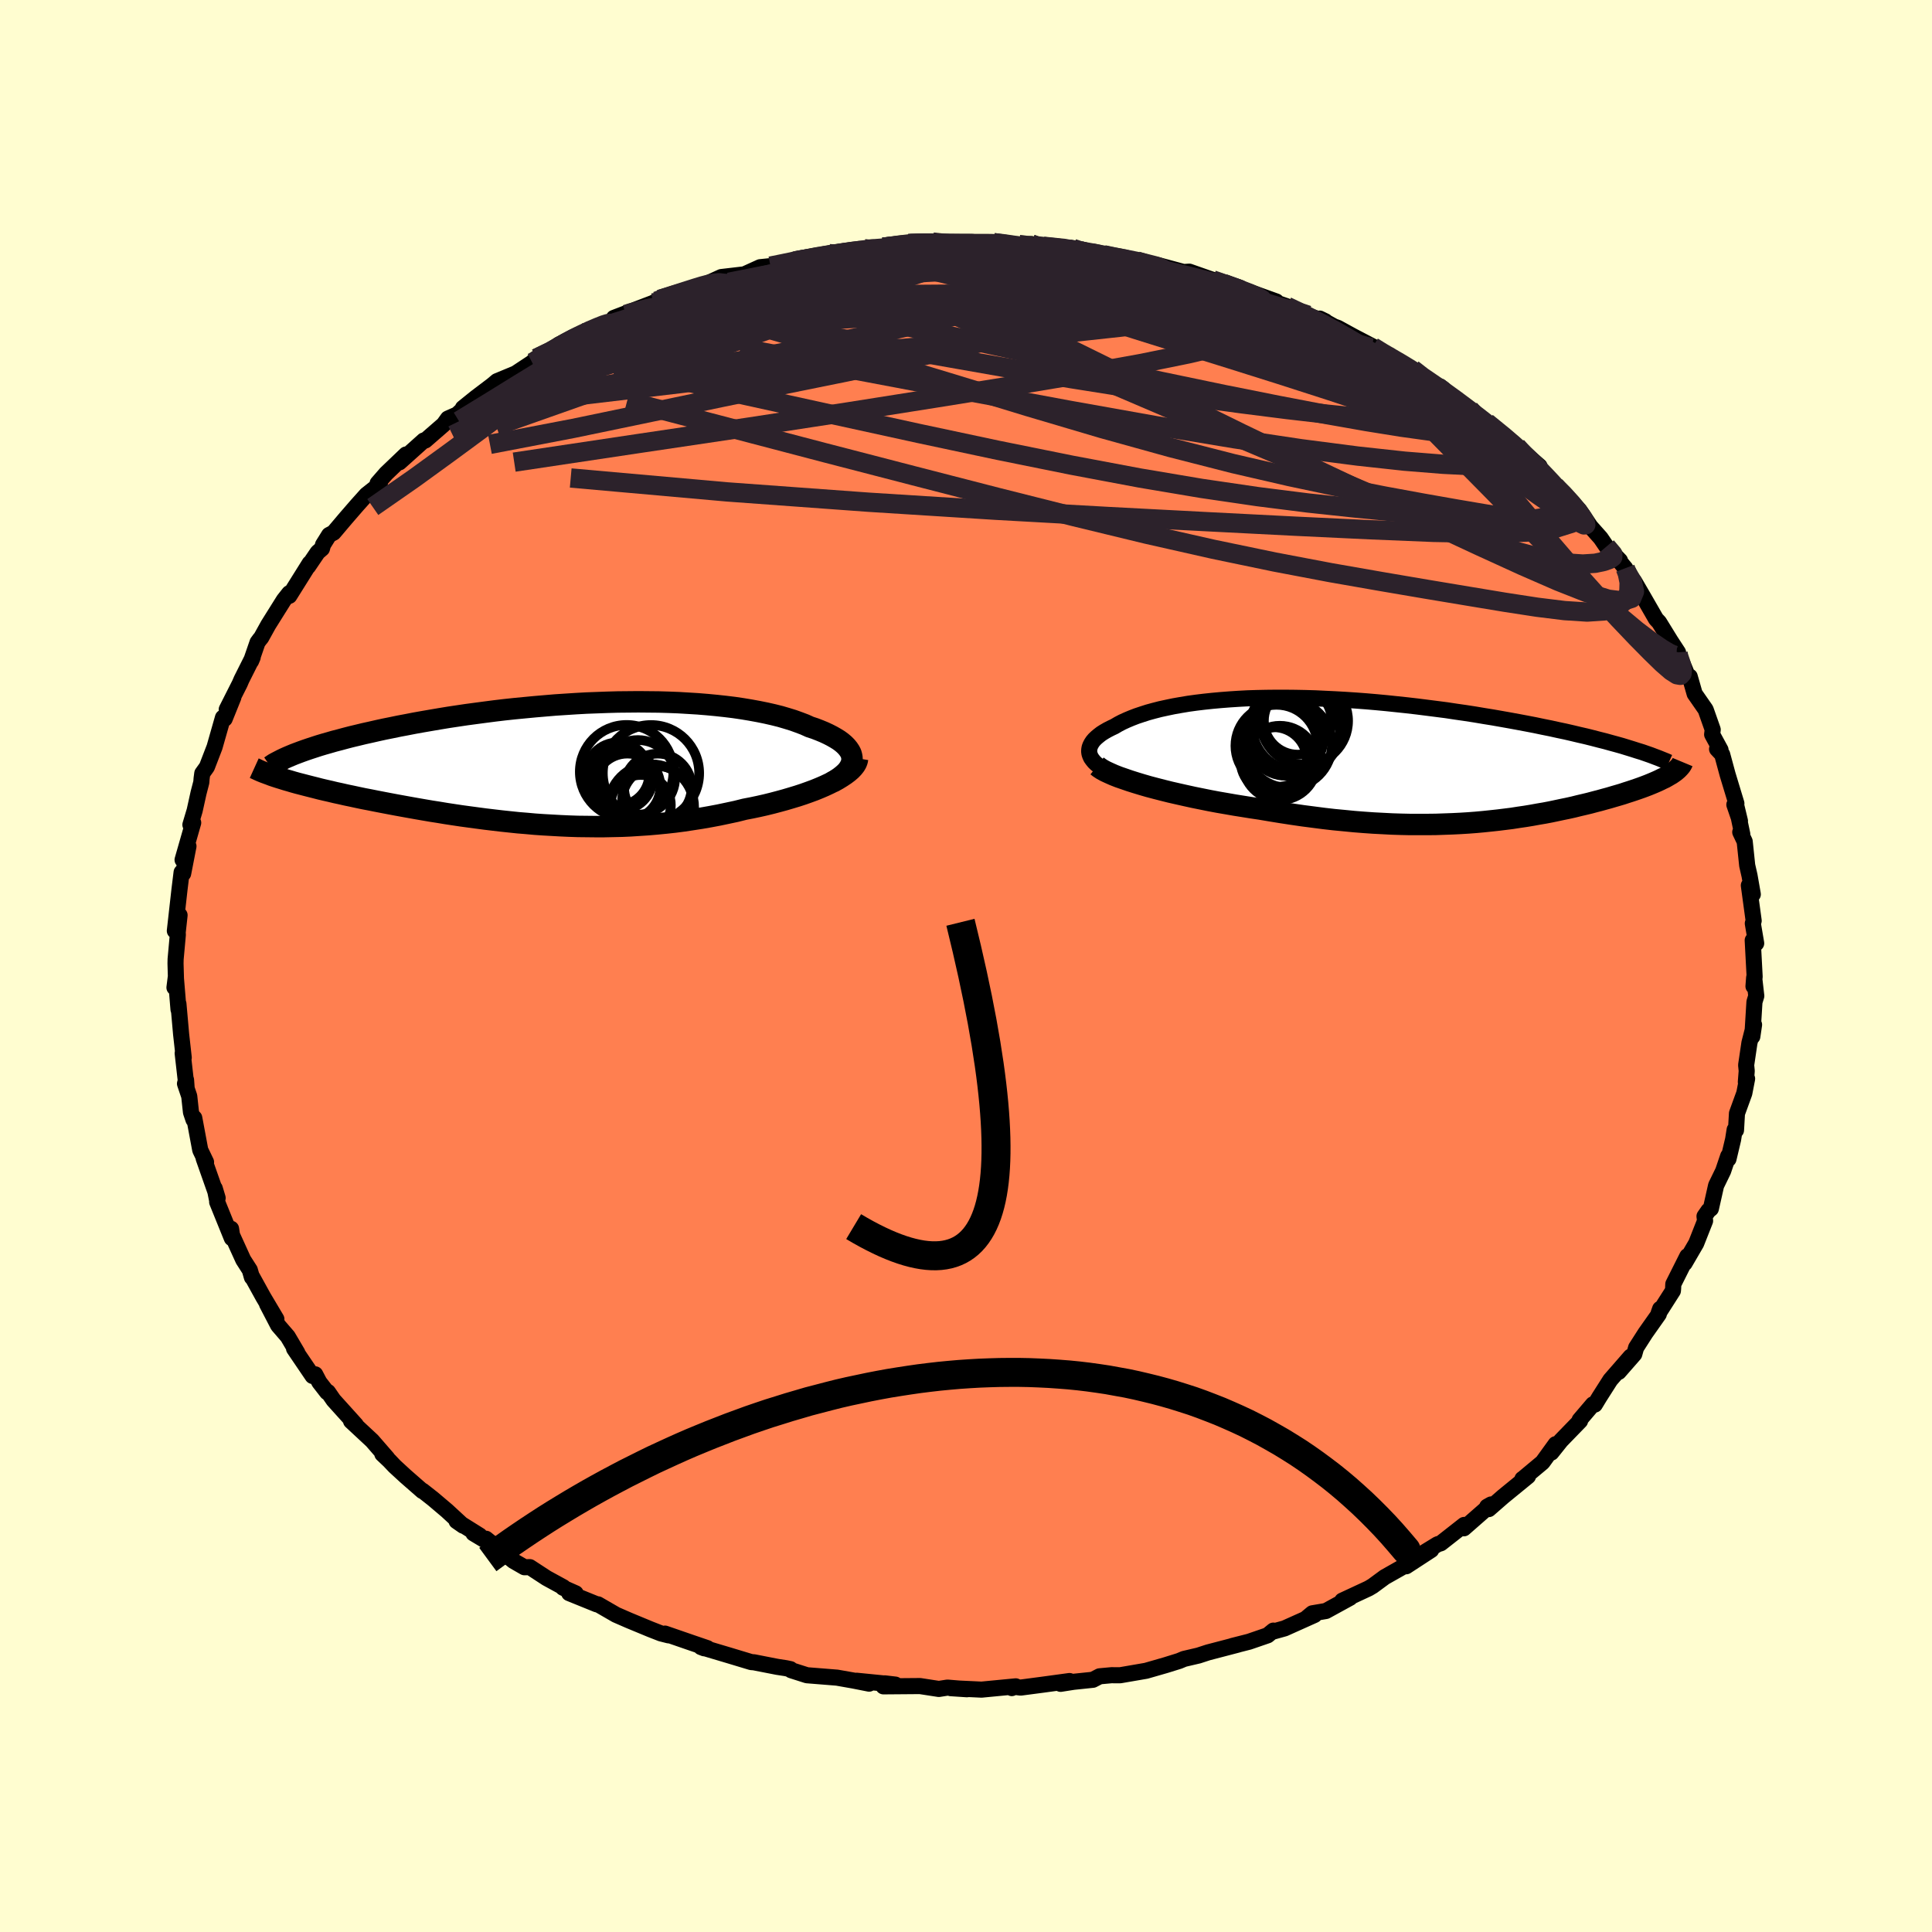 <svg viewBox="-100 -100 200 200" xmlns="http://www.w3.org/2000/svg" width="500" height="500" id="face-svg">
    <defs>
      <clipPath id="leftEyeClipPath">
        <polyline points="30.05,-0.51 30.01,-0.75 29.94,-1 29.82,-1.23 29.66,-1.47 29.47,-1.7 29.24,-1.93 28.98,-2.15 28.68,-2.37 28.34,-2.58 27.97,-2.79 27.58,-2.99 27.15,-3.19 26.69,-3.38 26.2,-3.57 25.68,-3.74 25.15,-3.98 24.57,-4.2 23.96,-4.42 23.31,-4.62 22.63,-4.82 21.91,-5 21.16,-5.17 20.37,-5.33 19.55,-5.48 18.71,-5.62 17.83,-5.75 16.93,-5.86 16.01,-5.96 15.06,-6.05 14.09,-6.13 13.11,-6.19 12.1,-6.25 11.08,-6.29 10.04,-6.32 9,-6.33 7.94,-6.34 6.87,-6.33 5.8,-6.32 4.73,-6.29 3.65,-6.25 2.57,-6.21 1.49,-6.15 0.41,-6.08 -0.66,-6.01 -1.73,-5.92 -2.78,-5.83 -3.83,-5.73 -4.87,-5.63 -5.9,-5.52 -6.91,-5.4 -7.91,-5.27 -8.89,-5.14 -9.86,-5.01 -10.8,-4.87 -11.73,-4.73 -12.64,-4.58 -13.52,-4.43 -14.39,-4.28 -15.23,-4.13 -16.05,-3.97 -16.85,-3.82 -17.62,-3.66 -18.37,-3.51 -19.1,-3.35 -19.8,-3.19 -20.48,-3.04 -21.14,-2.88 -21.77,-2.73 -22.39,-2.57 -22.98,-2.41 -23.56,-2.26 -24.11,-2.1 -24.64,-1.95 -25.14,-1.8 -25.63,-1.64 -26.09,-1.49 -26.53,-1.34 -26.95,-1.19 -27.35,-1.04 -28.95,1.62 -28.57,1.74 -28.18,1.85 -27.78,1.97 -27.35,2.09 -26.92,2.2 -26.46,2.32 -25.99,2.44 -25.51,2.56 -25.01,2.69 -24.5,2.81 -23.97,2.93 -23.43,3.06 -22.87,3.18 -22.3,3.31 -21.72,3.43 -21.12,3.56 -20.5,3.69 -19.87,3.81 -19.22,3.94 -18.55,4.07 -17.87,4.2 -17.18,4.33 -16.47,4.46 -15.75,4.59 -15.02,4.72 -14.27,4.85 -13.51,4.98 -12.74,5.1 -11.96,5.23 -11.17,5.35 -10.37,5.47 -9.56,5.58 -8.74,5.69 -7.91,5.8 -7.07,5.9 -6.22,6 -5.37,6.09 -4.51,6.18 -3.65,6.25 -2.77,6.33 -1.9,6.39 -1.01,6.44 -0.12,6.49 0.77,6.53 1.67,6.56 2.57,6.57 3.47,6.58 4.38,6.58 5.29,6.56 6.21,6.54 7.12,6.5 8.04,6.44 8.96,6.38 9.88,6.3 10.8,6.21 11.71,6.11 12.63,5.99 13.55,5.85 14.46,5.71 15.37,5.55 16.27,5.38 17.17,5.19 18.06,5 18.94,4.78 19.67,4.64 20.38,4.49 21.09,4.33 21.78,4.16 22.46,3.98 23.12,3.8 23.76,3.61 24.39,3.42 25,3.22 25.59,3.01 26.16,2.8 26.7,2.58 27.21,2.36 27.7,2.13 28.16,1.9" />
      </clipPath>
      <clipPath id="rightEyeClipPath">
        <polyline points="-31.35,-0.38 -31.42,-0.59 -31.45,-0.81 -31.44,-1.02 -31.4,-1.24 -31.32,-1.45 -31.21,-1.66 -31.07,-1.87 -30.9,-2.07 -30.69,-2.27 -30.45,-2.47 -30.19,-2.67 -29.89,-2.86 -29.56,-3.05 -29.21,-3.23 -28.83,-3.41 -28.44,-3.64 -28.02,-3.86 -27.56,-4.07 -27.06,-4.28 -26.54,-4.48 -25.97,-4.67 -25.38,-4.86 -24.76,-5.03 -24.1,-5.2 -23.41,-5.35 -22.69,-5.5 -21.95,-5.63 -21.17,-5.76 -20.37,-5.87 -19.54,-5.97 -18.69,-6.06 -17.81,-6.14 -16.91,-6.21 -15.99,-6.27 -15.05,-6.32 -14.09,-6.35 -13.12,-6.37 -12.13,-6.38 -11.12,-6.38 -10.11,-6.37 -9.08,-6.35 -8.04,-6.32 -7,-6.27 -5.95,-6.22 -4.9,-6.16 -3.84,-6.09 -2.78,-6.01 -1.73,-5.92 -0.67,-5.82 0.38,-5.71 1.42,-5.6 2.46,-5.48 3.49,-5.35 4.51,-5.22 5.52,-5.09 6.51,-4.94 7.49,-4.8 8.46,-4.65 9.41,-4.49 10.34,-4.34 11.25,-4.18 12.15,-4.02 13.02,-3.86 13.87,-3.7 14.7,-3.54 15.51,-3.37 16.31,-3.21 17.08,-3.04 17.84,-2.88 18.58,-2.71 19.29,-2.54 19.99,-2.38 20.67,-2.21 21.32,-2.04 21.96,-1.88 22.57,-1.71 23.16,-1.55 23.73,-1.39 24.28,-1.22 28.78,1.52 28.57,1.64 28.35,1.77 28.12,1.9 27.86,2.02 27.6,2.15 27.32,2.28 27.02,2.41 26.71,2.54 26.39,2.67 26.05,2.8 25.7,2.93 25.33,3.06 24.95,3.19 24.56,3.32 24.15,3.45 23.73,3.59 23.29,3.72 22.84,3.85 22.37,3.99 21.89,4.12 21.39,4.26 20.88,4.39 20.36,4.53 19.82,4.66 19.26,4.79 18.7,4.93 18.12,5.06 17.53,5.18 16.92,5.31 16.3,5.44 15.67,5.56 15.02,5.67 14.36,5.79 13.69,5.9 13,6 12.3,6.11 11.58,6.2 10.85,6.29 10.11,6.37 9.34,6.45 8.57,6.52 7.78,6.58 6.97,6.63 6.15,6.67 5.31,6.7 4.45,6.73 3.58,6.74 2.69,6.74 1.78,6.74 0.86,6.72 -0.09,6.69 -1.05,6.64 -2.02,6.59 -3.02,6.52 -4.03,6.44 -5.05,6.34 -6.1,6.24 -7.15,6.12 -8.23,5.98 -9.31,5.84 -10.41,5.68 -11.52,5.51 -12.63,5.33 -13.76,5.14 -14.64,5.01 -15.51,4.87 -16.39,4.73 -17.25,4.58 -18.12,4.43 -18.97,4.27 -19.81,4.1 -20.65,3.93 -21.47,3.75 -22.27,3.57 -23.06,3.39 -23.82,3.2 -24.56,3.01 -25.28,2.82 -25.97,2.62" />
      </clipPath>
      <filter id="fuzzy">
        <feTurbulence id="turbulence" baseFrequency="0.05" numOctaves="3" type="noise" result="noise" />
        <feDisplacementMap in="SourceGraphic" in2="noise" scale="2" />
      </filter>
      <linearGradient id="rainbowGradient" x1="0%" y1="0%" x2="100%" y2="0%">
        <stop offset="0%" style="stop-color: [object Object]; stop-opacity: 1" />
        <stop offset="50%" style="stop-color: [object Object]; stop-opacity: 1" />
        <stop offset="100%" style="stop-color: [object Object]; stop-opacity: 1" />
      </linearGradient>
    </defs>
    <rect x="-100" y="-100" width="100%" height="100%" fill="rgb(255, 253, 208)" />
    <polyline id="faceContour" points="81.64,1.11 81.52,2.1 81.59,1.19 81.81,3.1 81.62,3.72 81.4,7.3 81.58,6.08 81.1,7.96 80.76,10.26 80.82,10.86 80.73,12 80.86,11.67 80.57,13.17 79.81,15.26 79.71,17 79.57,16.95 79.41,17.96 78.93,19.98 78.9,19.68 78.38,21.22 77.65,22.72 77.11,25.12 76.86,25.32 76.45,25.91 76.51,26.38 75.59,28.71 74.39,30.77 74.67,30.04 73.22,32.93 73.2,33.39 73.18,33.62 71.7,35.94 71.86,35.49 71.72,36.04 70.33,38.01 69.37,39.51 69.18,40.18 67.57,42.02 68.8,40.44 66.7,42.85 65.56,44.64 65.1,45.4 64.9,45.38 63.52,47 63.57,47.09 61.59,49.13 60.6,50.37 61.04,49.5 59.68,51.38 57.62,53.1 57.6,53.1 58.18,52.82 55.61,54.92 54.12,56.22 53.95,55.97 54.36,55.74 51.54,58.21 51.57,57.86 49.15,59.76 48.82,59.86 46.57,61.24 48.16,60.45 45.57,62.14 45.47,62.06 43.35,63.26 42.1,64.18 41.68,64.43 38.95,65.7 39.76,65.4 37.26,66.77 35.85,67.01 35.32,67.45 36.08,67.18 32.98,68.57 31.76,68.91 31.82,68.8 31.22,69.29 29.3,69.95 27.57,70.39 28.15,70.25 25.05,71.06 24.07,71.38 22.57,71.73 22.07,71.94 20.69,72.37 18.64,72.96 15.97,73.42 15.24,73.42 15.14,73.41 13.83,73.53 13.14,73.89 11.13,74.1 9.79,74.31 10.72,74.02 7.93,74.4 5.65,74.7 4.95,74.61 4.74,74.75 5.15,74.57 1.61,74.91 -1.57,74.76 0.1,74.87 -1.92,74.7 -2.81,74.84 -4.76,74.54 -8.55,74.57 -8.41,74.26 -7.31,74.39 -11.32,73.99 -10.03,74.29 -11.65,73.97 -13.35,73.67 -16.47,73.42 -18.1,72.9 -18.17,72.79 -18.64,72.69 -19.55,72.55 -21.95,72.08 -22.23,72.06 -24.55,71.36 -27.44,70.5 -27.1,70.63 -26.77,70.62 -28.38,70.07 -31.16,69.11 -30.79,69.29 -31.58,69.09 -32.68,68.66 -34.9,67.74 -36.23,67.16 -38.1,66.08 -38.22,66.08 -41.08,64.92 -40.41,64.94 -41.72,64.36 -41.68,64.31 -43.42,63.36 -45.15,62.23 -45.71,62.24 -46.84,61.59 -49.69,59.29 -49.49,59.63 -50.99,58.73 -50.34,58.96 -52.74,57.46 -52.05,57.94 -53.73,56.39 -55.17,55.17 -56.25,54.32 -56.27,54.35 -58.02,52.82 -59.14,51.79 -59.7,51.2 -60.42,50.52 -59.9,50.96 -61.48,49.14 -63.66,47.11 -63.16,47.5 -65.47,44.94 -66.05,44.1 -66.14,44.12 -66.94,43.09 -67.37,42.27 -67.64,42.44 -69.56,39.61 -69.22,40.04 -70.21,38.36 -71.21,37.2 -72.36,34.99 -71.39,36.55 -72.75,34.26 -73.98,32.03 -73.92,32.23 -74.14,31.47 -74.82,30.41 -75.98,27.86 -76.08,27.2 -76,28.18 -77.52,24.43 -77.49,24.43 -77.77,23.02 -77.47,24.02 -78.92,19.9 -78.67,20.3 -79.27,19.05 -79.89,15.73 -79.97,15.91 -80.23,15.14 -80.41,13.48 -80.85,12.18 -80.74,11.79 -80.68,12.63 -81.09,9.03 -80.98,9.49 -81.25,7.07 -81.53,3.91 -81.52,4.51 -81.8,1.13 -81.94,2.23 -81.77,1.84 -81.83,-0.26 -81.82,-0.71 -81.59,-3.25 -81.61,-3.44 -81.41,-5.26 -81.9,-3.64 -81.42,-7.91 -81.2,-9.7 -81.05,-9.86 -81.04,-9.57 -80.49,-12.4 -81.1,-10.99 -80,-14.83 -80.29,-14.62 -79.85,-16.09 -79.45,-17.9 -79.16,-19.02 -79.13,-19.41 -79.06,-19.94 -78.58,-20.61 -77.79,-22.66 -76.92,-25.71 -76.74,-25.59 -75.84,-27.82 -76.53,-26.56 -75.18,-29.23 -75,-29.65 -73.84,-31.96 -74.01,-31.56 -73.34,-33.5 -73.12,-33.8 -72.96,-33.99 -72.23,-35.31 -70.62,-37.88 -70.06,-38.59 -70.05,-38.32 -67.94,-41.69 -68.1,-41.37 -67.11,-42.83 -66.67,-43.21 -66.56,-43.61 -65.93,-44.62 -65.47,-44.86 -64.2,-46.36 -63.03,-47.71 -62.07,-48.78 -60.68,-49.88 -60.91,-49.97 -60.03,-50.98 -57.97,-52.95 -58.65,-52.14 -56.13,-54.4 -55.98,-54.4 -54.07,-56.06 -53.63,-56.67 -52.68,-57.09 -51.37,-58.3 -52.08,-57.76 -50.74,-58.84 -49.05,-60.12 -48.55,-60.54 -46.62,-61.34 -44.91,-62.47 -44.48,-62.91 -42,-64.04 -42.55,-63.89 -42.15,-64.33 -38.97,-65.86 -40.36,-65.09 -38.75,-65.98 -37.06,-66.57 -35.21,-67.45 -36.45,-67.09 -32.39,-68.64 -32.02,-68.83 -31.69,-69.01 -29.66,-69.66 -29.12,-69.86 -26.31,-70.66 -26.8,-70.66 -26.75,-70.67 -25.33,-71.32 -22.94,-71.6 -21.31,-72.34 -20.24,-72.45 -16.63,-73.12 -18.67,-72.89 -17.82,-72.93 -14.16,-73.74 -14.77,-73.49 -11.22,-74.06 -10.52,-74.25 -11.32,-74 -8.56,-74.41 -5.93,-74.77 -5.61,-74.81 -5.97,-74.78 -3.4,-74.89 -3.45,-74.94 -1.39,-74.66 0.22,-74.7 1.57,-74.91 2.86,-74.88 3.64,-74.8 5.48,-74.69 6.76,-74.74 6.77,-74.45 8,-74.51 11.07,-74.28 11.8,-74.05 11.55,-74.05 14.24,-73.63 14.84,-73.45 17.68,-72.98 17.66,-72.98 20.27,-72.38 19.79,-72.58 22.53,-71.84 23.11,-71.88 25.47,-71.05 26.17,-70.9 25.51,-70.85 26.66,-70.66 28.01,-70.27 32.12,-68.79 31.12,-69.01 33.22,-68.29 34.75,-67.61 34.66,-67.54 37.2,-66.74 36.62,-67.02 38.1,-66.2 38.49,-66.06 40.06,-65.2 42.45,-63.95 42.11,-64.1 43.57,-63.22 43.46,-63.2 45.37,-62.25 46.23,-61.79 47,-61.03 48.84,-59.95 49.07,-59.99 50.37,-58.84 52.14,-57.63 51.9,-57.77 53.9,-56.27 56.68,-54.12 56.54,-53.92 57.01,-53.79 59.37,-51.74 58.48,-52.26 59.63,-51.14 60.49,-49.97 60.99,-49.69 61.7,-49.14 63.5,-47.18 63.92,-46.57 64.64,-45.49 65.7,-44.3 66.3,-43.42 67.7,-41.97 67.11,-42.55 68.25,-41.18 68.41,-40.77 69.18,-39.81 70.09,-38.25 71.43,-35.92 71.75,-35.58 72.92,-33.68 73.71,-32.47 73.63,-32.33 73.91,-31.64 74.22,-31.22 74.79,-29.81 74.92,-29.96 75.43,-28.18 76.57,-26.54 77.3,-24.47 77.24,-23.97 78.11,-22.37 77.75,-22.46 78.28,-21.9 78.84,-19.83 79.75,-16.83 79.54,-16.7 80.12,-15.01 79.75,-16.55 80.36,-13.65 80.15,-13.86 80.61,-12.89 80.87,-10.41 81.11,-9.36 81.45,-7.42 81.04,-8.34 81.54,-4.68 81.45,-4.41 81.8,-2.35 81.49,-2.04 81.44,-2.66 81.64,1.11 81.52,2.1" fill="rgb(255, 127, 80)" stroke="black" stroke-width="1.667" stroke-linejoin="round" filter="url(#fuzzy)" />
    <g transform="translate(44.2 -21.39)">
      <polyline id="rightCountour" points="-31.35,-0.38 -31.42,-0.59 -31.45,-0.81 -31.44,-1.02 -31.4,-1.24 -31.32,-1.45 -31.21,-1.66 -31.07,-1.87 -30.9,-2.07 -30.69,-2.27 -30.45,-2.47 -30.19,-2.67 -29.89,-2.86 -29.56,-3.05 -29.21,-3.23 -28.83,-3.41 -28.44,-3.64 -28.02,-3.86 -27.56,-4.07 -27.06,-4.28 -26.54,-4.48 -25.97,-4.67 -25.38,-4.86 -24.76,-5.03 -24.1,-5.2 -23.41,-5.35 -22.69,-5.5 -21.95,-5.63 -21.17,-5.76 -20.37,-5.87 -19.54,-5.97 -18.69,-6.06 -17.81,-6.14 -16.91,-6.21 -15.99,-6.27 -15.05,-6.32 -14.09,-6.35 -13.12,-6.37 -12.13,-6.38 -11.12,-6.38 -10.11,-6.37 -9.08,-6.35 -8.04,-6.32 -7,-6.27 -5.95,-6.22 -4.9,-6.16 -3.84,-6.09 -2.78,-6.01 -1.73,-5.92 -0.67,-5.82 0.38,-5.71 1.42,-5.6 2.46,-5.48 3.49,-5.35 4.51,-5.22 5.52,-5.09 6.51,-4.94 7.49,-4.8 8.46,-4.65 9.41,-4.49 10.34,-4.34 11.25,-4.18 12.15,-4.02 13.02,-3.86 13.87,-3.7 14.7,-3.54 15.51,-3.37 16.31,-3.21 17.08,-3.04 17.84,-2.88 18.58,-2.71 19.29,-2.54 19.99,-2.38 20.67,-2.21 21.32,-2.04 21.96,-1.88 22.57,-1.71 23.16,-1.55 23.73,-1.39 24.28,-1.22 28.78,1.52 28.57,1.64 28.35,1.77 28.12,1.9 27.86,2.02 27.6,2.15 27.32,2.28 27.02,2.41 26.71,2.54 26.39,2.67 26.05,2.8 25.7,2.93 25.33,3.06 24.95,3.19 24.56,3.32 24.15,3.45 23.73,3.59 23.29,3.72 22.84,3.85 22.37,3.99 21.89,4.12 21.39,4.26 20.88,4.39 20.36,4.53 19.82,4.66 19.26,4.79 18.7,4.93 18.12,5.06 17.53,5.18 16.92,5.31 16.3,5.44 15.67,5.56 15.02,5.67 14.36,5.79 13.69,5.9 13,6 12.3,6.11 11.58,6.2 10.85,6.29 10.11,6.37 9.34,6.45 8.57,6.52 7.78,6.58 6.97,6.63 6.15,6.67 5.31,6.7 4.45,6.73 3.58,6.74 2.69,6.74 1.78,6.74 0.86,6.72 -0.09,6.69 -1.05,6.64 -2.02,6.59 -3.02,6.52 -4.03,6.44 -5.05,6.34 -6.1,6.24 -7.15,6.12 -8.23,5.98 -9.31,5.84 -10.41,5.68 -11.52,5.51 -12.63,5.33 -13.76,5.14 -14.64,5.01 -15.51,4.87 -16.39,4.73 -17.25,4.58 -18.12,4.43 -18.97,4.27 -19.81,4.1 -20.65,3.93 -21.47,3.75 -22.27,3.57 -23.06,3.39 -23.82,3.2 -24.56,3.01 -25.28,2.82 -25.97,2.62" fill="white" stroke="white" stroke-width="0" stroke-linejoin="round" filter="url(#fuzzy)" />
    </g>
    <g transform="translate(-41.85 -21.01)">
      <polyline id="leftCountour" points="30.05,-0.51 30.01,-0.75 29.94,-1 29.82,-1.23 29.66,-1.47 29.47,-1.7 29.24,-1.93 28.98,-2.15 28.68,-2.37 28.34,-2.58 27.97,-2.79 27.58,-2.99 27.15,-3.19 26.69,-3.38 26.2,-3.57 25.68,-3.74 25.15,-3.98 24.57,-4.2 23.96,-4.42 23.31,-4.62 22.63,-4.82 21.91,-5 21.16,-5.17 20.37,-5.33 19.55,-5.48 18.71,-5.62 17.83,-5.75 16.93,-5.86 16.01,-5.96 15.06,-6.05 14.09,-6.13 13.11,-6.19 12.1,-6.25 11.08,-6.29 10.04,-6.32 9,-6.33 7.94,-6.34 6.87,-6.33 5.8,-6.32 4.73,-6.29 3.65,-6.25 2.57,-6.21 1.49,-6.15 0.41,-6.08 -0.66,-6.01 -1.73,-5.92 -2.78,-5.83 -3.83,-5.73 -4.87,-5.63 -5.9,-5.52 -6.91,-5.4 -7.91,-5.27 -8.89,-5.14 -9.86,-5.01 -10.8,-4.87 -11.73,-4.73 -12.64,-4.58 -13.52,-4.43 -14.39,-4.28 -15.23,-4.13 -16.05,-3.97 -16.85,-3.82 -17.62,-3.66 -18.37,-3.51 -19.1,-3.35 -19.8,-3.19 -20.48,-3.04 -21.14,-2.88 -21.77,-2.73 -22.39,-2.57 -22.98,-2.41 -23.56,-2.26 -24.11,-2.1 -24.64,-1.95 -25.14,-1.8 -25.63,-1.64 -26.09,-1.49 -26.53,-1.34 -26.95,-1.19 -27.35,-1.04 -28.95,1.62 -28.57,1.74 -28.18,1.85 -27.78,1.97 -27.35,2.09 -26.92,2.2 -26.46,2.32 -25.99,2.44 -25.51,2.56 -25.01,2.69 -24.5,2.81 -23.97,2.93 -23.43,3.06 -22.87,3.18 -22.3,3.31 -21.72,3.43 -21.12,3.56 -20.5,3.69 -19.87,3.81 -19.22,3.94 -18.55,4.07 -17.87,4.2 -17.18,4.33 -16.47,4.46 -15.75,4.59 -15.02,4.72 -14.27,4.85 -13.51,4.98 -12.74,5.1 -11.96,5.23 -11.17,5.35 -10.37,5.47 -9.56,5.58 -8.74,5.69 -7.91,5.8 -7.07,5.9 -6.22,6 -5.37,6.09 -4.51,6.18 -3.65,6.25 -2.77,6.33 -1.9,6.39 -1.01,6.44 -0.12,6.49 0.77,6.53 1.67,6.56 2.57,6.57 3.47,6.58 4.38,6.58 5.29,6.56 6.21,6.54 7.12,6.5 8.04,6.44 8.96,6.38 9.88,6.3 10.8,6.21 11.71,6.11 12.63,5.99 13.55,5.85 14.46,5.71 15.37,5.55 16.27,5.38 17.17,5.19 18.06,5 18.94,4.78 19.67,4.64 20.38,4.49 21.09,4.33 21.78,4.16 22.46,3.98 23.12,3.8 23.76,3.61 24.39,3.42 25,3.22 25.59,3.01 26.16,2.8 26.7,2.58 27.21,2.36 27.7,2.13 28.16,1.9" fill="white" stroke="white" stroke-width="0" stroke-linejoin="round" filter="url(#fuzzy)" />
    </g>
    <g transform="translate(44.2 -21.39)">
      <polyline id="rightUpper" points="-28.45,1.72 -28.93,1.52 -29.37,1.32 -29.77,1.11 -30.12,0.91 -30.43,0.69 -30.7,0.48 -30.92,0.27 -31.1,0.05 -31.25,-0.16 -31.35,-0.38 -31.42,-0.59 -31.45,-0.81 -31.44,-1.02 -31.4,-1.24 -31.32,-1.45 -31.21,-1.66 -31.07,-1.87 -30.9,-2.07 -30.69,-2.27 -30.45,-2.47 -30.19,-2.67 -29.89,-2.86 -29.56,-3.05 -29.21,-3.23 -28.83,-3.41 -28.44,-3.64 -28.02,-3.86 -27.56,-4.07 -27.06,-4.28 -26.54,-4.48 -25.97,-4.67 -25.38,-4.86 -24.76,-5.03 -24.1,-5.2 -23.41,-5.35 -22.69,-5.5 -21.95,-5.63 -21.17,-5.76 -20.37,-5.87 -19.54,-5.97 -18.69,-6.06 -17.81,-6.14 -16.91,-6.21 -15.99,-6.27 -15.05,-6.32 -14.09,-6.35 -13.12,-6.37 -12.13,-6.38 -11.12,-6.38 -10.11,-6.37 -9.08,-6.35 -8.04,-6.32 -7,-6.27 -5.95,-6.22 -4.9,-6.16 -3.84,-6.09 -2.78,-6.01 -1.73,-5.92 -0.67,-5.82 0.38,-5.71 1.42,-5.6 2.46,-5.48 3.49,-5.35 4.51,-5.22 5.52,-5.09 6.51,-4.94 7.49,-4.8 8.46,-4.65 9.41,-4.49 10.34,-4.34 11.25,-4.18 12.15,-4.02 13.02,-3.86 13.87,-3.7 14.7,-3.54 15.51,-3.37 16.31,-3.21 17.08,-3.04 17.84,-2.88 18.58,-2.71 19.29,-2.54 19.99,-2.38 20.67,-2.21 21.32,-2.04 21.96,-1.88 22.57,-1.71 23.16,-1.55 23.73,-1.39 24.28,-1.22 24.8,-1.06 25.3,-0.9 25.79,-0.75 26.25,-0.59 26.68,-0.44 27.1,-0.28 27.5,-0.13 27.87,0.02 28.22,0.16 28.56,0.31" fill="none" stroke="black" stroke-width="1.667" stroke-linejoin="round" filter="url(#fuzzy)" />
      <polyline id="rightLower" points="-30.63,0.68 -30.4,0.86 -30.11,1.05 -29.76,1.24 -29.35,1.43 -28.9,1.63 -28.39,1.83 -27.84,2.02 -27.26,2.22 -26.63,2.42 -25.97,2.62 -25.28,2.82 -24.56,3.01 -23.82,3.2 -23.06,3.39 -22.27,3.57 -21.47,3.75 -20.65,3.93 -19.81,4.1 -18.97,4.27 -18.12,4.43 -17.25,4.58 -16.39,4.73 -15.51,4.87 -14.64,5.01 -13.76,5.14 -12.63,5.33 -11.52,5.51 -10.41,5.68 -9.31,5.84 -8.23,5.98 -7.15,6.12 -6.1,6.24 -5.05,6.34 -4.03,6.44 -3.02,6.52 -2.02,6.59 -1.05,6.64 -0.09,6.69 0.86,6.72 1.78,6.74 2.69,6.74 3.58,6.74 4.45,6.73 5.31,6.7 6.15,6.67 6.97,6.63 7.78,6.58 8.57,6.52 9.34,6.45 10.11,6.37 10.85,6.29 11.58,6.2 12.3,6.11 13,6 13.69,5.9 14.36,5.79 15.02,5.67 15.67,5.56 16.3,5.44 16.92,5.31 17.53,5.18 18.12,5.06 18.7,4.93 19.26,4.79 19.82,4.66 20.36,4.53 20.88,4.39 21.39,4.26 21.89,4.12 22.37,3.99 22.84,3.85 23.29,3.72 23.73,3.59 24.15,3.45 24.56,3.32 24.95,3.19 25.33,3.06 25.7,2.93 26.05,2.8 26.39,2.67 26.71,2.54 27.02,2.41 27.32,2.28 27.6,2.15 27.86,2.02 28.12,1.9 28.35,1.77 28.57,1.64 28.78,1.52 28.97,1.39 29.14,1.27 29.3,1.14 29.44,1.02 29.57,0.89 29.68,0.77 29.78,0.65 29.86,0.53 29.93,0.4 29.98,0.28" fill="none" stroke="black" stroke-width="2.222" stroke-linejoin="round" filter="url(#fuzzy)" />
      <circle r="3.432" cx="-12.349" cy="0.103" stroke="black" fill="none" stroke-width="1.0" filter="url(#fuzzy)" clip-path="url(#rightEyeClipPath)" /><circle r="4.708" cx="-10.184" cy="-3.077" stroke="black" fill="none" stroke-width="1.0" filter="url(#fuzzy)" clip-path="url(#rightEyeClipPath)" /><circle r="3.842" cx="-11.709" cy="0.363" stroke="black" fill="none" stroke-width="1.0" filter="url(#fuzzy)" clip-path="url(#rightEyeClipPath)" /><circle r="3.886" cx="-11.084" cy="-2.187" stroke="black" fill="none" stroke-width="1.0" filter="url(#fuzzy)" clip-path="url(#rightEyeClipPath)" /><circle r="4.514" cx="-10.829" cy="-1.567" stroke="black" fill="none" stroke-width="1.0" filter="url(#fuzzy)" clip-path="url(#rightEyeClipPath)" /><circle r="4.526" cx="-9.174" cy="-3.982" stroke="black" fill="none" stroke-width="1.0" filter="url(#fuzzy)" clip-path="url(#rightEyeClipPath)" /><circle r="4.672" cx="-9.899" cy="-3.482" stroke="black" fill="none" stroke-width="1.0" filter="url(#fuzzy)" clip-path="url(#rightEyeClipPath)" /><circle r="3.61" cx="-11.844" cy="0.243" stroke="black" fill="none" stroke-width="1.0" filter="url(#fuzzy)" clip-path="url(#rightEyeClipPath)" /><circle r="4.25" cx="-12.059" cy="-1.402" stroke="black" fill="none" stroke-width="1.0" filter="url(#fuzzy)" clip-path="url(#rightEyeClipPath)" /><circle r="3.508" cx="-9.854" cy="-3.997" stroke="black" fill="none" stroke-width="1.0" filter="url(#fuzzy)" clip-path="url(#rightEyeClipPath)" />
      </g>
    <g transform="translate(-41.85 -21.01)">
      <polyline id="leftUpper" points="27.97,2 28.39,1.75 28.76,1.5 29.08,1.25 29.36,1 29.59,0.75 29.77,0.49 29.9,0.24 30,-0.01 30.04,-0.26 30.05,-0.51 30.01,-0.75 29.94,-1 29.82,-1.23 29.66,-1.47 29.47,-1.7 29.24,-1.93 28.98,-2.15 28.68,-2.37 28.34,-2.58 27.97,-2.79 27.58,-2.99 27.15,-3.19 26.69,-3.38 26.2,-3.57 25.68,-3.74 25.15,-3.98 24.57,-4.2 23.96,-4.42 23.31,-4.62 22.63,-4.82 21.91,-5 21.16,-5.17 20.37,-5.33 19.55,-5.48 18.71,-5.62 17.83,-5.75 16.93,-5.86 16.01,-5.96 15.06,-6.05 14.09,-6.13 13.11,-6.19 12.1,-6.25 11.08,-6.29 10.04,-6.32 9,-6.33 7.94,-6.34 6.87,-6.33 5.8,-6.32 4.73,-6.29 3.65,-6.25 2.57,-6.21 1.49,-6.15 0.41,-6.08 -0.66,-6.01 -1.73,-5.92 -2.78,-5.83 -3.83,-5.73 -4.87,-5.63 -5.9,-5.52 -6.91,-5.4 -7.91,-5.27 -8.89,-5.14 -9.86,-5.01 -10.8,-4.87 -11.73,-4.73 -12.64,-4.58 -13.52,-4.43 -14.39,-4.28 -15.23,-4.13 -16.05,-3.97 -16.85,-3.82 -17.62,-3.66 -18.37,-3.51 -19.1,-3.35 -19.8,-3.19 -20.48,-3.04 -21.14,-2.88 -21.77,-2.73 -22.39,-2.57 -22.98,-2.41 -23.56,-2.26 -24.11,-2.1 -24.64,-1.95 -25.14,-1.8 -25.63,-1.64 -26.09,-1.49 -26.53,-1.34 -26.95,-1.19 -27.35,-1.04 -27.72,-0.9 -28.08,-0.75 -28.41,-0.61 -28.72,-0.47 -29.01,-0.33 -29.28,-0.19 -29.53,-0.06 -29.77,0.07 -29.98,0.21 -30.17,0.34" fill="none" stroke="black" stroke-width="2.222" stroke-linejoin="round" filter="url(#fuzzy)" />
      <polyline id="leftLower" points="30.63,-0.49 30.59,-0.25 30.5,-0.01 30.36,0.23 30.17,0.47 29.94,0.71 29.66,0.95 29.34,1.19 28.98,1.43 28.59,1.67 28.16,1.9 27.7,2.13 27.21,2.36 26.7,2.58 26.16,2.8 25.59,3.01 25,3.22 24.39,3.42 23.76,3.61 23.12,3.8 22.46,3.98 21.78,4.16 21.09,4.33 20.38,4.49 19.67,4.64 18.94,4.78 18.06,5 17.17,5.19 16.27,5.38 15.37,5.55 14.46,5.71 13.55,5.85 12.63,5.99 11.71,6.11 10.8,6.21 9.88,6.3 8.96,6.38 8.04,6.44 7.12,6.5 6.21,6.54 5.29,6.56 4.38,6.58 3.47,6.58 2.57,6.57 1.67,6.56 0.77,6.53 -0.12,6.49 -1.01,6.44 -1.9,6.39 -2.77,6.33 -3.65,6.25 -4.51,6.18 -5.37,6.09 -6.22,6 -7.07,5.9 -7.91,5.8 -8.74,5.69 -9.56,5.58 -10.37,5.47 -11.17,5.35 -11.96,5.23 -12.74,5.1 -13.51,4.98 -14.27,4.85 -15.02,4.72 -15.75,4.59 -16.47,4.46 -17.18,4.33 -17.87,4.2 -18.55,4.07 -19.22,3.94 -19.87,3.81 -20.5,3.69 -21.12,3.56 -21.72,3.43 -22.3,3.31 -22.87,3.18 -23.43,3.06 -23.97,2.93 -24.5,2.81 -25.01,2.69 -25.51,2.56 -25.99,2.44 -26.46,2.32 -26.92,2.2 -27.35,2.09 -27.78,1.97 -28.18,1.85 -28.57,1.74 -28.95,1.62 -29.31,1.51 -29.65,1.4 -29.98,1.29 -30.29,1.17 -30.59,1.06 -30.86,0.96 -31.13,0.85 -31.38,0.74 -31.61,0.63 -31.83,0.53" fill="none" stroke="black" stroke-width="2.222" stroke-linejoin="round" filter="url(#fuzzy)" />
      <circle r="3.664" cx="9.902" cy="3.981" stroke="black" fill="none" stroke-width="1.0" filter="url(#fuzzy)" clip-path="url(#leftEyeClipPath)" /><circle r="3.262" cx="5.802" cy="1.131" stroke="black" fill="none" stroke-width="1.0" filter="url(#fuzzy)" clip-path="url(#leftEyeClipPath)" /><circle r="4.986" cx="9.242" cy="1.051" stroke="black" fill="none" stroke-width="1.0" filter="url(#fuzzy)" clip-path="url(#leftEyeClipPath)" /><circle r="4.844" cx="6.717" cy="0.901" stroke="black" fill="none" stroke-width="1.0" filter="url(#fuzzy)" clip-path="url(#leftEyeClipPath)" /><circle r="3.42" cx="6.792" cy="2.441" stroke="black" fill="none" stroke-width="1.0" filter="url(#fuzzy)" clip-path="url(#leftEyeClipPath)" /><circle r="3.122" cx="8.172" cy="4.356" stroke="black" fill="none" stroke-width="1.0" filter="url(#fuzzy)" clip-path="url(#leftEyeClipPath)" /><circle r="3.294" cx="6.122" cy="1.571" stroke="black" fill="none" stroke-width="1.0" filter="url(#fuzzy)" clip-path="url(#leftEyeClipPath)" /><circle r="3.5" cx="9.952" cy="2.526" stroke="black" fill="none" stroke-width="1.0" filter="url(#fuzzy)" clip-path="url(#leftEyeClipPath)" /><circle r="4.448" cx="9.257" cy="4.576" stroke="black" fill="none" stroke-width="1.0" filter="url(#fuzzy)" clip-path="url(#leftEyeClipPath)" /><circle r="3.862" cx="7.882" cy="1.481" stroke="black" fill="none" stroke-width="1.0" filter="url(#fuzzy)" clip-path="url(#leftEyeClipPath)" />
    </g>
    <g id="hairs">
      <polyline points="-35.21,-67.45 -34.75,-67.6 -32.93,-68.06 -30.78,-68.44 -28.4,-68.74 -25.78,-68.97 -22.93,-69.15 -19.89,-69.28 -16.67,-69.37 -13.24,-69.43 -9.59,-69.48 -5.73,-69.52 -1.73,-69.55 2.3,-69.57 6.3,-69.55 10.24,-69.48 14.15,-69.37 18.03,-69.22 21.84,-69.07 25.46,-68.94 28.68,-68.9" fill="none" stroke="rgb(44, 34, 43)" stroke-width="2" stroke-linejoin="round" filter="url(#fuzzy)" /><polyline points="-3.4,-74.89 -2.95,-74.82 -2.17,-74.65 -1.61,-74.43 -1.49,-74.11 -1.9,-73.66 -2.86,-73.05 -4.4,-72.26 -6.54,-71.29 -9.26,-70.15 -12.57,-68.82 -16.52,-67.32 -21.18,-65.61 -26.66,-63.65 -33,-61.42 -40.28,-58.86 -48.64,-55.91" fill="none" stroke="rgb(44, 34, 43)" stroke-width="2" stroke-linejoin="round" filter="url(#fuzzy)" /><polyline points="-8.56,-74.41 -6.84,-74.64 -5.9,-74.75 -5.13,-74.79 -4.37,-74.8 -3.64,-74.78 -3.07,-74.73 -2.77,-74.66 -2.86,-74.57 -3.44,-74.44 -4.61,-74.26 -6.4,-74.02 -8.8,-73.72 -11.68,-73.4 -15.11,-73.04" fill="none" stroke="rgb(44, 34, 43)" stroke-width="2" stroke-linejoin="round" filter="url(#fuzzy)" /><polyline points="11.07,-74.28 11.78,-74.05 13.01,-73.72 14.76,-73.28 16.8,-72.75 18.96,-72.18 21.14,-71.58 23.28,-70.97 25.38,-70.36 27.4,-69.75 29.28,-69.18 30.94,-68.68 32.3,-68.27 33.36,-67.97 34.21,-67.73 34.94,-67.53 35.4,-67.37" fill="none" stroke="rgb(44, 34, 43)" stroke-width="2" stroke-linejoin="round" filter="url(#fuzzy)" /><polyline points="5.48,-74.69 6.55,-74.56 7.91,-74.21 9.76,-73.7 11.93,-73.04 14.29,-72.24 16.81,-71.3 19.5,-70.24 22.35,-69.09 25.29,-67.88 28.27,-66.63 31.26,-65.37 34.22,-64.11 37.13,-62.85 39.97,-61.6 42.71,-60.37 45.34,-59.17 47.86,-58 50.3,-56.88 52.64,-55.82 54.75,-54.89" fill="none" stroke="rgb(44, 34, 43)" stroke-width="2" stroke-linejoin="round" filter="url(#fuzzy)" /><polyline points="-38.97,-65.86 -39.16,-65.67 -37.98,-66.06 -36.24,-66.64 -34.24,-67.27 -32.08,-67.91 -29.8,-68.56 -27.44,-69.19 -25.04,-69.8 -22.65,-70.39 -20.29,-70.94 -18.01,-71.47 -15.82,-71.98 -13.75,-72.45 -11.79,-72.9 -9.97,-73.33 -8.35,-73.72 -7.04,-74.08 -6.09,-74.4 -5.6,-74.65" fill="none" stroke="rgb(44, 34, 43)" stroke-width="2" stroke-linejoin="round" filter="url(#fuzzy)" /><polyline points="68.41,-40.77 68.99,-39.76 69.2,-38.76 68.91,-38.06 68.03,-37.78 66.49,-37.97 64.25,-38.66 61.29,-39.83 57.6,-41.44 53.2,-43.45 48.08,-45.83 42.26,-48.57 35.74,-51.66 28.5,-55.15 20.46,-59.1 11.39,-63.57 0.92,-68.55" fill="none" stroke="rgb(44, 34, 43)" stroke-width="2" stroke-linejoin="round" filter="url(#fuzzy)" /><polyline points="34.75,-67.61 34.97,-67.36 34.84,-66.97 33.96,-66.49 32.35,-65.89 30.02,-65.15 26.94,-64.29 22.99,-63.36 18.06,-62.36 12.11,-61.29 5.1,-60.12 -2.98,-58.82 -12.15,-57.37 -22.45,-55.79 -33.95,-54.08 -46.77,-52.16" fill="none" stroke="rgb(44, 34, 43)" stroke-width="2" stroke-linejoin="round" filter="url(#fuzzy)" /><polyline points="14.24,-73.63 15.33,-73.4 16.63,-73.15 17.77,-72.92 18.72,-72.7 19.51,-72.5 20.1,-72.3 20.44,-72.13 20.44,-71.99 20.07,-71.89 19.34,-71.83 18.29,-71.8 16.93,-71.79 15.23,-71.82 13.1,-71.9 10.46,-72.05 7.18,-72.26 3.22,-72.55 -1.33,-72.93 -6.17,-73.45" fill="none" stroke="rgb(44, 34, 43)" stroke-width="2" stroke-linejoin="round" filter="url(#fuzzy)" /><polyline points="60.49,-49.97 61.09,-49.53 61.9,-48.76 62.69,-47.89 63.35,-47.08 63.82,-46.42 64.1,-45.94 64.16,-45.68 63.98,-45.66 63.53,-45.88 62.84,-46.31 61.89,-46.93 60.7,-47.73 59.24,-48.74 57.5,-50 55.42,-51.59 52.94,-53.59 49.96,-56.06 46.38,-59.07 42.28,-62.54" fill="none" stroke="rgb(44, 34, 43)" stroke-width="2" stroke-linejoin="round" filter="url(#fuzzy)" /><polyline points="53.9,-56.27 55.68,-54.82 56.67,-53.97 57.49,-53.24 58.24,-52.53 58.93,-51.84 59.56,-51.18 60.15,-50.56 60.69,-49.98 61.16,-49.46 61.51,-49.03 61.7,-48.73 61.66,-48.6 61.38,-48.7 60.84,-49.04 60.02,-49.64 58.93,-50.49 57.56,-51.58 55.92,-52.89 54,-54.44 51.77,-56.23 49.22,-58.3 46.35,-60.68" fill="none" stroke="rgb(44, 34, 43)" stroke-width="2" stroke-linejoin="round" filter="url(#fuzzy)" /><polyline points="17.68,-72.98 18.22,-72.82 18.97,-72.55 19.58,-72.22 19.95,-71.83 20,-71.39 19.65,-70.92 18.87,-70.41 17.71,-69.84 16.2,-69.19 14.33,-68.44 12.06,-67.61 9.32,-66.69 6.08,-65.73 2.28,-64.72 -2.06,-63.69 -6.97,-62.62 -12.45,-61.48 -18.53,-60.25 -25.23,-58.87 -32.58,-57.33 -40.62,-55.66 -49.28,-54" fill="none" stroke="rgb(44, 34, 43)" stroke-width="2" stroke-linejoin="round" filter="url(#fuzzy)" /><polyline points="-31.69,-69.01 -29.89,-69.5 -27.95,-69.89 -25.82,-70.18 -23.5,-70.42 -20.84,-70.65 -17.79,-70.89 -14.39,-71.14 -10.77,-71.41 -7.08,-71.64 -3.4,-71.84 0.25,-71.98 3.88,-72.08 7.47,-72.17 10.9,-72.29 14.07,-72.42 16.99,-72.51" fill="none" stroke="rgb(44, 34, 43)" stroke-width="2" stroke-linejoin="round" filter="url(#fuzzy)" /><polyline points="2.86,-74.88 4.09,-74.7 5.87,-74.31 7.95,-73.73 10.36,-72.98 13.12,-72.08 16.17,-71.04 19.43,-69.88 22.84,-68.62 26.4,-67.27 30.08,-65.85 33.82,-64.39 37.55,-62.91 41.16,-61.47 44.58,-60.09 47.68,-58.9 50.19,-58.1" fill="none" stroke="rgb(44, 34, 43)" stroke-width="2" stroke-linejoin="round" filter="url(#fuzzy)" /><polyline points="46.23,-61.79 47.23,-61.01 48.36,-60.24 49.49,-59.47 50.64,-58.64 51.82,-57.76 53.01,-56.85 54.16,-55.95 55.2,-55.12 56.06,-54.42 56.68,-53.89 57.06,-53.53 57.18,-53.34 57.08,-53.33 56.77,-53.48 56.25,-53.78 55.52,-54.25 54.55,-54.9 53.31,-55.75 51.74,-56.85 49.84,-58.21 47.63,-59.84 45.13,-61.75" fill="none" stroke="rgb(44, 34, 43)" stroke-width="2" stroke-linejoin="round" filter="url(#fuzzy)" /><polyline points="6.76,-74.74 7.4,-74.5 8.93,-74.2 10.79,-73.78 12.74,-73.27 14.78,-72.65 16.96,-71.96 19.26,-71.2 21.65,-70.39 24.08,-69.54 26.51,-68.66 28.92,-67.78 31.28,-66.89 33.53,-66.03 35.64,-65.23 37.56,-64.5 39.29,-63.85 40.86,-63.29 42.31,-62.79 43.62,-62.35 44.73,-61.99 45.55,-61.73 46.02,-61.65" fill="none" stroke="rgb(44, 34, 43)" stroke-width="2" stroke-linejoin="round" filter="url(#fuzzy)" /><polyline points="48.84,-59.95 49.29,-59.64 49.84,-59.04 50.19,-58.42 50.26,-57.81 49.99,-57.26 49.28,-56.82 48.04,-56.55 46.23,-56.45 43.85,-56.53 40.88,-56.77 37.33,-57.13 33.19,-57.61 28.46,-58.21 23.17,-58.93 17.33,-59.78 10.9,-60.8 3.82,-61.99 -4.03,-63.37 -12.71,-64.93 -22.14,-66.72" fill="none" stroke="rgb(44, 34, 43)" stroke-width="2" stroke-linejoin="round" filter="url(#fuzzy)" /><polyline points="43.57,-63.22 43.87,-62.99 44.29,-62.63 44.39,-62.32 44.03,-62.12 43.15,-62.09 41.67,-62.22 39.55,-62.54 36.74,-63.05 33.17,-63.77 28.8,-64.73 23.56,-65.99 17.39,-67.61 10.32,-69.61 2.52,-71.99" fill="none" stroke="rgb(44, 34, 43)" stroke-width="2" stroke-linejoin="round" filter="url(#fuzzy)" /><polyline points="60.99,-49.69 61.78,-48.86 62.33,-47.93 62.45,-47.17 62.15,-46.6 61.43,-46.22 60.26,-46.06 58.61,-46.12 56.49,-46.37 53.89,-46.78 50.83,-47.3 47.31,-47.92 43.28,-48.66 38.7,-49.56 33.5,-50.66 27.65,-52.01 21.16,-53.67 14.06,-55.64 6.39,-57.91 -1.9,-60.44 -10.92,-63.16 -20.8,-66.03" fill="none" stroke="rgb(44, 34, 43)" stroke-width="2" stroke-linejoin="round" filter="url(#fuzzy)" /><polyline points="42.11,-64.1 43.13,-63.47 44.01,-62.96 44.92,-62.43 45.81,-61.89 46.6,-61.37 47.26,-60.92 47.76,-60.54 48.09,-60.23 48.23,-60 48.14,-59.88 47.78,-59.9 47.06,-60.1 45.91,-60.55 44.25,-61.28 42.04,-62.32 39.28,-63.65 36.09,-65.22 32.67,-66.98 29.21,-68.91" fill="none" stroke="rgb(44, 34, 43)" stroke-width="2" stroke-linejoin="round" filter="url(#fuzzy)" /><polyline points="-8.56,-74.41 -6.72,-74.61 -5.46,-74.63 -4.11,-74.55 -2.48,-74.39 -0.58,-74.19 1.52,-73.94 3.75,-73.68 6.04,-73.39 8.34,-73.09 10.6,-72.77 12.81,-72.45 14.96,-72.11 17.03,-71.78 19.05,-71.44 20.97,-71.11 22.76,-70.78 24.38,-70.48 25.78,-70.23 26.92,-70.05 27.72,-69.96 28.03,-70.02 27.63,-70.29" fill="none" stroke="rgb(44, 34, 43)" stroke-width="2" stroke-linejoin="round" filter="url(#fuzzy)" /><polyline points="2.86,-74.88 4,-74.75 5.49,-74.53 7.11,-74.21 8.91,-73.8 10.91,-73.31 13.08,-72.73 15.35,-72.09 17.71,-71.4 20.11,-70.67 22.53,-69.92 24.92,-69.19 27.24,-68.48 29.46,-67.81 31.56,-67.17 33.53,-66.56 35.35,-65.99 36.97,-65.48 38.37,-65.05 39.52,-64.69 40.47,-64.41 41.27,-64.19 41.95,-64.01" fill="none" stroke="rgb(44, 34, 43)" stroke-width="2" stroke-linejoin="round" filter="url(#fuzzy)" /><polyline points="-31.69,-69.01 -30.12,-69.51 -28.91,-69.9 -28,-70.19 -27.31,-70.4 -26.7,-70.56 -26.1,-70.68 -25.55,-70.73 -25.14,-70.68 -25.01,-70.51 -25.23,-70.18 -25.81,-69.7 -26.74,-69.05 -27.97,-68.26 -29.52,-67.32 -31.42,-66.22 -33.73,-64.94 -36.52,-63.44 -39.82,-61.7 -43.68,-59.69 -48.14,-57.4 -53.14,-54.96" fill="none" stroke="rgb(44, 34, 43)" stroke-width="2" stroke-linejoin="round" filter="url(#fuzzy)" /><polyline points="-16.63,-73.12 -17.49,-73.03 -16.95,-73.13 -15.97,-73.27 -15.07,-73.38 -14.46,-73.39 -14.23,-73.3 -14.38,-73.11 -14.94,-72.79 -15.94,-72.35 -17.45,-71.77 -19.51,-71.03 -22.11,-70.13 -25.24,-69.07 -28.9,-67.84 -33.13,-66.45 -38.07,-64.89" fill="none" stroke="rgb(44, 34, 43)" stroke-width="2" stroke-linejoin="round" filter="url(#fuzzy)" /><polyline points="6.76,-74.74 7.28,-74.56 8.47,-74.43 9.74,-74.29 10.86,-74.13 11.81,-73.96 12.64,-73.78 13.33,-73.59 13.82,-73.42 14.07,-73.26 14.04,-73.11 13.7,-72.98 13.02,-72.87 11.95,-72.76 10.45,-72.67 8.49,-72.61 6.06,-72.57 3.16,-72.54 -0.23,-72.51 -4.14,-72.48 -8.53,-72.5 -13.06,-72.66" fill="none" stroke="rgb(44, 34, 43)" stroke-width="2" stroke-linejoin="round" filter="url(#fuzzy)" /><polyline points="-14.16,-73.74 -13.45,-73.69 -11.69,-73.72 -9.68,-73.68 -7.41,-73.56 -4.87,-73.38 -2.14,-73.14 0.71,-72.84 3.63,-72.47 6.65,-72.03 9.78,-71.56 12.99,-71.06 16.24,-70.55 19.42,-70.07 22.46,-69.63 25.35,-69.2 28.1,-68.77 30.74,-68.31 33.14,-67.83" fill="none" stroke="rgb(44, 34, 43)" stroke-width="2" stroke-linejoin="round" filter="url(#fuzzy)" /><polyline points="33.22,-68.29 34.42,-67.72 35.63,-67.12 36.96,-66.44 38.4,-65.66 39.94,-64.77 41.6,-63.77 43.34,-62.72 45.07,-61.66 46.72,-60.63 48.24,-59.69 49.61,-58.84 50.81,-58.11 51.76,-57.55 52.36,-57.23 52.47,-57.25 52.17,-57.56" fill="none" stroke="rgb(44, 34, 43)" stroke-width="2" stroke-linejoin="round" filter="url(#fuzzy)" /><polyline points="-44.91,-62.47 -43.87,-63.01 -42.41,-63.51 -40.74,-63.93 -38.78,-64.32 -36.51,-64.69 -33.94,-65.04 -31.07,-65.38 -27.94,-65.71 -24.58,-66.05 -21.04,-66.37 -17.33,-66.67 -13.51,-66.93 -9.59,-67.16 -5.62,-67.36 -1.62,-67.52 2.38,-67.68 6.34,-67.82 10.29,-67.95 14.27,-68.06 18.29,-68.14 22.31,-68.17 26.23,-68.18 29.95,-68.19" fill="none" stroke="rgb(44, 34, 43)" stroke-width="2" stroke-linejoin="round" filter="url(#fuzzy)" /><polyline points="-10.52,-74.25 -10.07,-74.21 -8.46,-74.33 -6.73,-74.45 -5.11,-74.5 -3.54,-74.49 -1.91,-74.44 -0.2,-74.37 1.57,-74.29 3.37,-74.2 5.14,-74.11 6.83,-74.03 8.4,-73.94 9.8,-73.86 11.02,-73.78 12.05,-73.71 12.87,-73.66 13.46,-73.63 13.77,-73.62 13.77,-73.66 13.46,-73.73 12.89,-73.84 12.04,-73.99 10.67,-74.21" fill="none" stroke="rgb(44, 34, 43)" stroke-width="2" stroke-linejoin="round" filter="url(#fuzzy)" /><polyline points="-8.56,-74.41 -6.68,-74.58 -5.31,-74.52 -3.78,-74.3 -1.89,-73.97 0.35,-73.54 2.88,-73.02 5.61,-72.45 8.47,-71.82 11.41,-71.14 14.38,-70.43 17.33,-69.69 20.26,-68.95 23.15,-68.23 26,-67.51 28.78,-66.81 31.48,-66.13 34.06,-65.47 36.49,-64.84 38.75,-64.26 40.78,-63.76 42.45,-63.38" fill="none" stroke="rgb(44, 34, 43)" stroke-width="2" stroke-linejoin="round" filter="url(#fuzzy)" /><polyline points="-14.16,-73.74 -13.37,-73.62 -11.4,-73.47 -9.01,-73.12 -6.21,-72.58 -2.97,-71.85 0.64,-70.96 4.52,-69.89 8.64,-68.67 12.99,-67.33 17.58,-65.89 22.4,-64.38 27.38,-62.83 32.46,-61.23 37.59,-59.58 42.75,-57.87 47.97,-56.1 53.36,-54.2" fill="none" stroke="rgb(44, 34, 43)" stroke-width="2" stroke-linejoin="round" filter="url(#fuzzy)" /><polyline points="-3.45,-74.94 -1.82,-74.76 -0.76,-74.65 -0.23,-74.49 -0.21,-74.23 -0.7,-73.85 -1.73,-73.33 -3.31,-72.68 -5.49,-71.88 -8.29,-70.92 -11.81,-69.77 -16.14,-68.42 -21.37,-66.84 -27.53,-65.02 -34.63,-62.95 -42.75,-60.54" fill="none" stroke="rgb(44, 34, 43)" stroke-width="2" stroke-linejoin="round" filter="url(#fuzzy)" /><polyline points="-20.24,-72.45 -18.36,-72.83 -17.51,-73.02 -16.47,-73.21 -15.2,-73.43 -13.87,-73.65 -12.64,-73.84 -11.58,-74 -10.72,-74.11 -10.07,-74.19 -9.66,-74.22 -9.53,-74.19 -9.7,-74.1 -10.21,-73.94 -11.07,-73.69 -12.34,-73.36 -14.03,-72.95 -16.13,-72.48 -18.59,-71.96 -21.34,-71.41 -24.53,-70.78" fill="none" stroke="rgb(44, 34, 43)" stroke-width="2" stroke-linejoin="round" filter="url(#fuzzy)" /><polyline points="73.71,-32.47 73.65,-32.29 73.54,-32.16 73.27,-32.18 72.77,-32.41 72,-32.87 70.91,-33.62 69.44,-34.73 67.52,-36.33 65.1,-38.54 62.14,-41.42 58.62,-44.98 54.47,-49.23 49.6,-54.17 44.04,-59.83" fill="none" stroke="rgb(44, 34, 43)" stroke-width="2" stroke-linejoin="round" filter="url(#fuzzy)" /><polyline points="-5.97,-74.78 -4.25,-74.84 -3.07,-74.81 -2,-74.74 -1.04,-74.67 -0.29,-74.59 0.22,-74.46 0.46,-74.29 0.42,-74.05 0.08,-73.75 -0.55,-73.38 -1.5,-72.94 -2.78,-72.42 -4.42,-71.83 -6.45,-71.16 -8.89,-70.43 -11.73,-69.62 -15.01,-68.75 -18.77,-67.82 -23.04,-66.81 -27.88,-65.71 -33.36,-64.48 -39.55,-63.07" fill="none" stroke="rgb(44, 34, 43)" stroke-width="2" stroke-linejoin="round" filter="url(#fuzzy)" /><polyline points="-5.93,-74.77 -5.59,-74.79 -4.83,-74.81 -3.71,-74.81 -2.4,-74.8 -1.04,-74.79 0.27,-74.79 1.42,-74.79 2.32,-74.79 2.92,-74.78 3.17,-74.76 3.02,-74.73 2.45,-74.7 1.48,-74.69 0.11,-74.68 -1.64,-74.69 -3.71,-74.72" fill="none" stroke="rgb(44, 34, 43)" stroke-width="2" stroke-linejoin="round" filter="url(#fuzzy)" /><polyline points="26.66,-70.66 28.25,-70.06 29.33,-69.42 29.56,-68.88 29.04,-68.39 27.83,-67.92 25.93,-67.48 23.31,-67.05 19.96,-66.6 15.9,-66.12 11.11,-65.6 5.57,-65.03 -0.79,-64.43 -8.07,-63.8 -16.39,-63.15 -25.84,-62.41 -36.49,-61.53" fill="none" stroke="rgb(44, 34, 43)" stroke-width="2" stroke-linejoin="round" filter="url(#fuzzy)" /><polyline points="-17.82,-72.93 -15.26,-73.38 -13.15,-73.55 -10.95,-73.61 -8.6,-73.6 -6.05,-73.54 -3.3,-73.43 -0.41,-73.28 2.52,-73.09 5.42,-72.86 8.28,-72.62 11.07,-72.38 13.74,-72.17 16.23,-72 18.55,-71.84 20.83,-71.65 23.2,-71.37" fill="none" stroke="rgb(44, 34, 43)" stroke-width="2" stroke-linejoin="round" filter="url(#fuzzy)" /><polyline points="63.5,-47.18 63.52,-46.53 62.71,-45.84 60.89,-45.27 57.94,-44.91 53.79,-44.79 48.41,-44.89 41.83,-45.16 34.05,-45.53 25.04,-45.99 14.75,-46.53 3.08,-47.18 -10.07,-48.01 -24.75,-49.08 -40.92,-50.52" fill="none" stroke="rgb(44, 34, 43)" stroke-width="2" stroke-linejoin="round" filter="url(#fuzzy)" /><polyline points="73.71,-32.47 73.73,-32.21 73.85,-31.82 73.99,-31.41 74.09,-31 74.15,-30.61 74.12,-30.28 73.95,-30.09 73.6,-30.15 72.99,-30.54 72.09,-31.32 70.89,-32.49 69.38,-34.02 67.57,-35.92 65.44,-38.21 62.98,-40.96 60.17,-44.23 56.98,-48.03 53.43,-52.33 49.53,-57.09" fill="none" stroke="rgb(44, 34, 43)" stroke-width="2" stroke-linejoin="round" filter="url(#fuzzy)" /><polyline points="-44.48,-62.91 -43,-63.63 -42.21,-64.08 -41.46,-64.51 -40.7,-64.91 -39.97,-65.25 -39.27,-65.54 -38.63,-65.78 -38.08,-65.95 -37.65,-66.03 -37.4,-65.98 -37.36,-65.8 -37.57,-65.45 -38.07,-64.91 -38.86,-64.19 -39.98,-63.27 -41.42,-62.15 -43.16,-60.83 -45.2,-59.3 -47.54,-57.54 -50.24,-55.52 -53.42,-53.18 -57.14,-50.48 -61.41,-47.51" fill="none" stroke="rgb(44, 34, 43)" stroke-width="2" stroke-linejoin="round" filter="url(#fuzzy)" /><polyline points="-14.77,-73.49 -12.5,-73.85 -11.53,-73.97 -11,-73.96 -10.68,-73.86 -10.7,-73.66 -11.2,-73.33 -12.22,-72.84 -13.74,-72.18 -15.76,-71.34 -18.33,-70.31 -21.55,-69.08 -25.55,-67.62 -30.44,-65.9 -36.25,-63.9 -42.95,-61.61" fill="none" stroke="rgb(44, 34, 43)" stroke-width="2" stroke-linejoin="round" filter="url(#fuzzy)" /><polyline points="26.17,-70.9 25.92,-70.77 26.06,-70.41 26.07,-69.87 25.54,-69.23 24.23,-68.58 22.07,-67.91 19.03,-67.24 15.09,-66.54 10.21,-65.79 4.34,-64.95 -2.55,-64 -10.44,-62.91 -19.34,-61.67 -29.25,-60.33 -40.11,-59.05" fill="none" stroke="rgb(44, 34, 43)" stroke-width="2" stroke-linejoin="round" filter="url(#fuzzy)" /><polyline points="60.49,-49.97 60.97,-49.55 61.41,-48.86 61.58,-48.09 61.38,-47.4 60.77,-46.83 59.74,-46.41 58.27,-46.18 56.36,-46.12 53.99,-46.21 51.19,-46.41 47.94,-46.68 44.25,-47.02 40.08,-47.43 35.41,-47.93 30.19,-48.59 24.39,-49.44 17.98,-50.52 10.96,-51.84 3.34,-53.38 -4.84,-55.12 -13.57,-57.03 -22.84,-59.07 -32.49,-61.31" fill="none" stroke="rgb(44, 34, 43)" stroke-width="2" stroke-linejoin="round" filter="url(#fuzzy)" /><polyline points="-44.48,-62.91 -42.99,-63.63 -42.16,-64.11 -41.36,-64.57 -40.52,-65.02 -39.68,-65.43 -38.88,-65.8 -38.14,-66.12 -37.51,-66.37 -37.06,-66.51 -36.84,-66.53 -36.88,-66.38 -37.23,-66.06 -37.89,-65.57 -38.86,-64.89 -40.16,-64.03 -41.82,-62.99 -43.85,-61.74 -46.29,-60.25 -49.15,-58.48 -52.5,-56.43" fill="none" stroke="rgb(44, 34, 43)" stroke-width="2" stroke-linejoin="round" filter="url(#fuzzy)" /><polyline points="-5.93,-74.77 -5.62,-74.79 -4.93,-74.81 -3.94,-74.83 -2.81,-74.82 -1.69,-74.81 -0.69,-74.8 0.1,-74.8 0.62,-74.79 0.81,-74.76 0.62,-74.7 0,-74.61 -1.1,-74.48 -2.67,-74.33 -4.72,-74.16 -7.38,-73.97 -10.79,-73.78" fill="none" stroke="rgb(44, 34, 43)" stroke-width="2" stroke-linejoin="round" filter="url(#fuzzy)" /><polyline points="-32.02,-68.83 -31.28,-69.11 -30.25,-69.45 -29.33,-69.72 -28.69,-69.89 -28.35,-69.93 -28.24,-69.85 -28.32,-69.65 -28.59,-69.31 -29.14,-68.8 -30.09,-68.1 -31.52,-67.19 -33.47,-66.04 -35.95,-64.65 -38.96,-62.99 -42.56,-61.02 -46.86,-58.67 -52.04,-55.86" fill="none" stroke="rgb(44, 34, 43)" stroke-width="2" stroke-linejoin="round" filter="url(#fuzzy)" /><polyline points="8,-74.51 10.19,-74.28 11.65,-74.02 13.1,-73.71 14.72,-73.35 16.46,-72.96 18.24,-72.56 19.98,-72.16 21.65,-71.76 23.22,-71.38 24.66,-71.01 25.93,-70.67 26.97,-70.39 27.73,-70.18 28.2,-70.06 28.37,-70.03 28.28,-70.07 27.97,-70.18 27.47,-70.35 26.74,-70.6 25.52,-71.03" fill="none" stroke="rgb(44, 34, 43)" stroke-width="2" stroke-linejoin="round" filter="url(#fuzzy)" /><polyline points="68.25,-41.18 68.47,-40.6 68.65,-39.71 68.62,-38.72 68.23,-37.83 67.41,-37.16 66.11,-36.76 64.3,-36.64 61.96,-36.79 59.13,-37.14 55.81,-37.65 52.01,-38.28 47.75,-38.99 43,-39.8 37.74,-40.72 31.95,-41.82 25.6,-43.14 18.69,-44.7 11.22,-46.51 3.2,-48.53 -5.38,-50.74 -14.56,-53.12 -24.43,-55.71 -35.08,-58.49" fill="none" stroke="rgb(44, 34, 43)" stroke-width="2" stroke-linejoin="round" filter="url(#fuzzy)" /><polyline points="-8.56,-74.41 -6.75,-74.63 -5.58,-74.69 -4.37,-74.67 -2.94,-74.61 -1.28,-74.51 0.51,-74.4 2.37,-74.28 4.21,-74.17 5.99,-74.06 7.69,-73.94 9.29,-73.82 10.79,-73.68 12.19,-73.55 13.46,-73.43 14.55,-73.32 15.43,-73.23 16.07,-73.17 16.45,-73.14 16.53,-73.15 16.25,-73.21 15.57,-73.34 14.43,-73.55 12.97,-73.82" fill="none" stroke="rgb(44, 34, 43)" stroke-width="2" stroke-linejoin="round" filter="url(#fuzzy)" /><polyline points="26.17,-70.9 26.16,-70.78 27.02,-70.49 28.21,-70.08 29.33,-69.65 30.16,-69.28 30.63,-69.01 30.74,-68.85 30.47,-68.78 29.81,-68.82 28.76,-68.95 27.32,-69.16 25.49,-69.44 23.24,-69.8 20.5,-70.27 17.18,-70.87 13.2,-71.61 8.51,-72.5 3.02,-73.57" fill="none" stroke="rgb(44, 34, 43)" stroke-width="2" stroke-linejoin="round" filter="url(#fuzzy)" /><polyline points="11.8,-74.05 12.3,-73.92 13.31,-73.65 14.23,-73.34 14.86,-73 15.13,-72.64 15.04,-72.24 14.57,-71.8 13.72,-71.31 12.44,-70.78 10.71,-70.2 8.5,-69.58 5.83,-68.91 2.7,-68.17 -0.9,-67.34 -5.02,-66.4 -9.76,-65.37 -15.18,-64.25 -21.32,-63.04 -28.16,-61.75 -35.64,-60.4 -43.57,-59.1" fill="none" stroke="rgb(44, 34, 43)" stroke-width="2" stroke-linejoin="round" filter="url(#fuzzy)" /><polyline points="66.3,-43.42 66.96,-42.64 66.95,-42.33 66.62,-42.09 66.03,-41.88 65.13,-41.69 63.86,-41.61 62.16,-41.72 59.95,-42.12 57.17,-42.87 53.8,-44.01 49.82,-45.54 45.24,-47.43 40.05,-49.63 34.24,-52.12 27.78,-54.86 20.68,-57.87 12.95,-61.18 4.49,-64.85 -4.79,-68.97" fill="none" stroke="rgb(44, 34, 43)" stroke-width="2" stroke-linejoin="round" filter="url(#fuzzy)" /><polyline points="-17.82,-72.93 -15.46,-73.41 -13.94,-73.66 -12.74,-73.84 -11.81,-73.97 -11.13,-74.04 -10.71,-74.07 -10.65,-74.02 -11.1,-73.86 -12.12,-73.59 -13.66,-73.2 -15.64,-72.7 -18.06,-72.11 -21.06,-71.43 -24.96,-70.6" fill="none" stroke="rgb(44, 34, 43)" stroke-width="2" stroke-linejoin="round" filter="url(#fuzzy)" /><polyline points="-32.39,-68.64 -31.63,-68.79 -29.93,-68.93 -27.44,-69.04 -24.4,-69.09 -20.96,-69.04 -17.18,-68.92 -13.02,-68.74 -8.41,-68.51 -3.4,-68.25 1.93,-67.96 7.43,-67.61 12.99,-67.21 18.57,-66.74 24.2,-66.2 29.99,-65.61 36,-64.92" fill="none" stroke="rgb(44, 34, 43)" stroke-width="2" stroke-linejoin="round" filter="url(#fuzzy)" /><polyline points="-5.93,-74.77 -5.72,-74.78 -5.34,-74.76 -4.85,-74.69 -4.41,-74.56 -4.17,-74.37 -4.24,-74.12 -4.72,-73.79 -5.69,-73.38 -7.21,-72.86 -9.32,-72.21 -12.03,-71.43 -15.38,-70.53 -19.34,-69.5 -23.94,-68.36 -29.27,-67.09 -35.56,-65.59" fill="none" stroke="rgb(44, 34, 43)" stroke-width="2" stroke-linejoin="round" filter="url(#fuzzy)" /><polyline points="52.14,-57.63 52.48,-57.26 53.18,-56.44 53.47,-55.72 53.1,-55.28 52.05,-55.1 50.35,-55.14 48.02,-55.37 45.06,-55.78 41.45,-56.36 37.2,-57.11 32.29,-58.05 26.68,-59.17 20.3,-60.5 13,-62.06 4.69,-63.86 -4.73,-65.89 -15.25,-68.17" fill="none" stroke="rgb(44, 34, 43)" stroke-width="2" stroke-linejoin="round" filter="url(#fuzzy)" /><polyline points="57.01,-53.79 58.04,-52.64 57.73,-52.17 56.68,-51.91 54.96,-51.77 52.54,-51.78 49.38,-51.94 45.4,-52.26 40.53,-52.79 34.67,-53.55 27.79,-54.58 19.84,-55.9 10.76,-57.52 0.51,-59.42 -10.91,-61.58 -23.36,-64" fill="none" stroke="rgb(44, 34, 43)" stroke-width="2" stroke-linejoin="round" filter="url(#fuzzy)" /><polyline points="-11.22,-74.06 -10.47,-74.02 -8.8,-73.75 -6.18,-73.32 -3.01,-72.7 0.5,-71.88 4.31,-70.86 8.46,-69.68 12.98,-68.35 17.84,-66.89 23,-65.33 28.36,-63.68 33.85,-61.96 39.4,-60.17 44.96,-58.33 50.62,-56.37" fill="none" stroke="rgb(44, 34, 43)" stroke-width="2" stroke-linejoin="round" filter="url(#fuzzy)" />
    </g>
    
        <g id="lineNose">
        <path d="M -11.63,26.98 Q 10.48, 40.215 -0.575, -4.526" fill="none" stroke="black" stroke-width="3" stroke-linejoin="round" filter="url(#fuzzy)"></path>
        </g>
      
    <g id="mouth">
      <polyline points="-49.5,61.44 -48.67,60.83 -47.83,60.22 -46.98,59.62 -46.12,59.03 -45.26,58.45 -44.38,57.87 -43.5,57.3 -42.61,56.74 -41.71,56.19 -40.8,55.64 -39.88,55.1 -38.96,54.57 -38.03,54.05 -37.1,53.54 -36.16,53.04 -35.21,52.54 -34.25,52.06 -33.29,51.58 -32.33,51.11 -31.36,50.66 -30.38,50.21 -29.4,49.77 -28.41,49.34 -27.42,48.93 -26.42,48.52 -25.42,48.13 -24.42,47.74 -23.41,47.37 -22.4,47 -21.38,46.65 -20.37,46.31 -19.34,45.99 -18.32,45.67 -17.29,45.37 -16.27,45.07 -15.23,44.8 -14.2,44.53 -13.17,44.27 -12.13,44.03 -11.09,43.81 -10.05,43.59 -9.02,43.39 -7.98,43.2 -6.93,43.03 -5.89,42.87 -4.85,42.72 -3.81,42.59 -2.77,42.47 -1.73,42.37 -0.69,42.28 0.34,42.21 1.38,42.15 2.42,42.11 3.45,42.08 4.48,42.07 5.51,42.07 6.54,42.09 7.56,42.13 8.58,42.18 9.6,42.25 10.62,42.33 11.63,42.43 12.64,42.55 13.65,42.69 14.65,42.84 15.64,43.02 16.64,43.2 17.63,43.41 18.61,43.64 19.59,43.88 20.56,44.14 21.53,44.42 22.49,44.72 23.45,45.03 24.4,45.37 25.34,45.73 26.28,46.1 27.21,46.5 28.13,46.91 29.05,47.34 29.96,47.8 30.86,48.27 31.75,48.77 32.64,49.28 33.52,49.82 34.39,50.37 35.25,50.95 36.1,51.55 36.94,52.17 37.78,52.81 38.6,53.47 39.42,54.16 40.22,54.87 41.02,55.6 41.8,56.35 42.57,57.12 43.34,57.92 44.09,58.74 44.83,59.59 45.56,60.45 44.83,59.59 44.09,58.74 43.34,57.92 42.57,57.12 41.8,56.35 41.02,55.6 40.22,54.87 39.42,54.16 38.6,53.47 37.78,52.81 36.94,52.17 36.1,51.55 35.25,50.95 34.39,50.37 33.52,49.82 32.64,49.28 31.75,48.77 30.86,48.27 29.96,47.8 29.05,47.34 28.13,46.91 27.21,46.5 26.28,46.1 25.34,45.73 24.4,45.37 23.45,45.03 22.49,44.72 21.53,44.42 20.56,44.14 19.59,43.88 18.61,43.64 17.63,43.41 16.64,43.2 15.64,43.02 14.65,42.84 13.65,42.69 12.64,42.55 11.63,42.43 10.62,42.33 9.6,42.25 8.58,42.18 7.56,42.13 6.54,42.09 5.51,42.07 4.48,42.07 3.45,42.08 2.42,42.11 1.38,42.15 0.34,42.21 -0.69,42.28 -1.73,42.37 -2.77,42.47 -3.81,42.59 -4.85,42.72 -5.89,42.87 -6.93,43.03 -7.98,43.2 -9.02,43.39 -10.05,43.59 -11.09,43.81 -12.13,44.03 -13.17,44.27 -14.2,44.53 -15.23,44.8 -16.27,45.07 -17.29,45.37 -18.32,45.67 -19.34,45.99 -20.37,46.31 -21.38,46.65 -22.4,47 -23.41,47.37 -24.42,47.74 -25.42,48.13 -26.42,48.52 -27.42,48.93 -28.41,49.34 -29.4,49.77 -30.38,50.21 -31.36,50.66 -32.33,51.11 -33.29,51.58 -34.25,52.06 -35.21,52.54 -36.16,53.04 -37.1,53.54 -38.03,54.05 -38.96,54.57 -39.88,55.1 -40.8,55.64 -41.71,56.19 -42.61,56.74 -43.5,57.3 -44.38,57.87 -45.26,58.45 -46.12,59.03 -46.98,59.62 -47.83,60.22 -48.67,60.83" fill="rgb(215,127,140)" stroke="black" stroke-width="3" stroke-linejoin="round" filter="url(#fuzzy)" />
    </g>
  </svg>